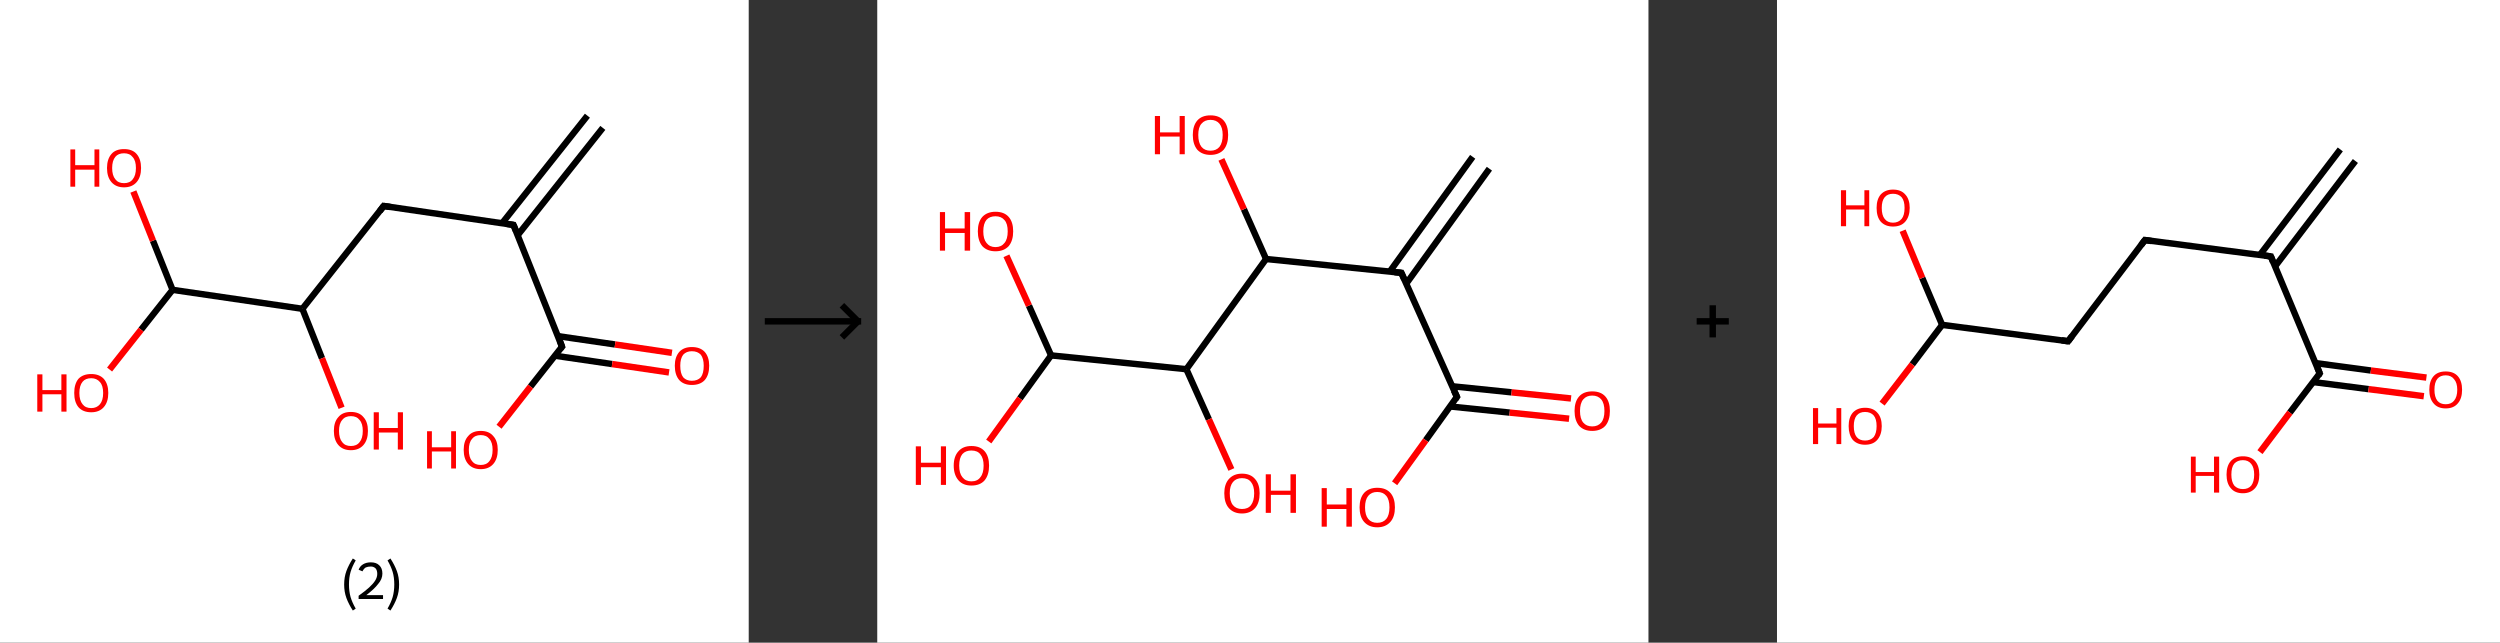 <?xml version='1.0' encoding='ASCII' standalone='yes'?>
<svg xmlns="http://www.w3.org/2000/svg" xmlns:xlink="http://www.w3.org/1999/xlink" version="1.1" width="778.0px" viewBox="0 0 778.0 200.0" height="200.0px">
  <rect x="0" y="0" width="778.0" height="200.0" fill="#333333" stroke="none"/>
  <g>
    <g transform="translate(0, 0) scale(1 1) "><!-- END OF HEADER -->
<rect style="opacity:1.0;fill:#FFFFFF;stroke:none" width="233.0" height="200.0" x="0.0" y="0.0"> </rect>
<path class="bond-0 atom-0 atom-1" d="M 187.6,39.8 L 161.1,73.2" style="fill:none;fill-rule:evenodd;stroke:#000000;stroke-width:2.0px;stroke-linecap:butt;stroke-linejoin:miter;stroke-opacity:1"/>
<path class="bond-0 atom-0 atom-1" d="M 182.8,36.0 L 156.3,69.4" style="fill:none;fill-rule:evenodd;stroke:#000000;stroke-width:2.0px;stroke-linecap:butt;stroke-linejoin:miter;stroke-opacity:1"/>
<path class="bond-1 atom-1 atom-2" d="M 159.8,70.0 L 119.4,64.1" style="fill:none;fill-rule:evenodd;stroke:#000000;stroke-width:2.0px;stroke-linecap:butt;stroke-linejoin:miter;stroke-opacity:1"/>
<path class="bond-2 atom-2 atom-3" d="M 119.4,64.1 L 94.1,96.1" style="fill:none;fill-rule:evenodd;stroke:#000000;stroke-width:2.0px;stroke-linecap:butt;stroke-linejoin:miter;stroke-opacity:1"/>
<path class="bond-3 atom-3 atom-4" d="M 94.1,96.1 L 100.2,111.5" style="fill:none;fill-rule:evenodd;stroke:#000000;stroke-width:2.0px;stroke-linecap:butt;stroke-linejoin:miter;stroke-opacity:1"/>
<path class="bond-3 atom-3 atom-4" d="M 100.2,111.5 L 106.3,126.9" style="fill:none;fill-rule:evenodd;stroke:#FF0000;stroke-width:2.0px;stroke-linecap:butt;stroke-linejoin:miter;stroke-opacity:1"/>
<path class="bond-4 atom-3 atom-5" d="M 94.1,96.1 L 53.7,90.2" style="fill:none;fill-rule:evenodd;stroke:#000000;stroke-width:2.0px;stroke-linecap:butt;stroke-linejoin:miter;stroke-opacity:1"/>
<path class="bond-5 atom-5 atom-6" d="M 53.7,90.2 L 43.9,102.6" style="fill:none;fill-rule:evenodd;stroke:#000000;stroke-width:2.0px;stroke-linecap:butt;stroke-linejoin:miter;stroke-opacity:1"/>
<path class="bond-5 atom-5 atom-6" d="M 43.9,102.6 L 34.1,115.0" style="fill:none;fill-rule:evenodd;stroke:#FF0000;stroke-width:2.0px;stroke-linecap:butt;stroke-linejoin:miter;stroke-opacity:1"/>
<path class="bond-6 atom-5 atom-7" d="M 53.7,90.2 L 47.6,74.9" style="fill:none;fill-rule:evenodd;stroke:#000000;stroke-width:2.0px;stroke-linecap:butt;stroke-linejoin:miter;stroke-opacity:1"/>
<path class="bond-6 atom-5 atom-7" d="M 47.6,74.9 L 41.5,59.6" style="fill:none;fill-rule:evenodd;stroke:#FF0000;stroke-width:2.0px;stroke-linecap:butt;stroke-linejoin:miter;stroke-opacity:1"/>
<path class="bond-7 atom-1 atom-8" d="M 159.8,70.0 L 174.9,107.9" style="fill:none;fill-rule:evenodd;stroke:#000000;stroke-width:2.0px;stroke-linecap:butt;stroke-linejoin:miter;stroke-opacity:1"/>
<path class="bond-8 atom-8 atom-9" d="M 172.7,110.7 L 190.5,113.3" style="fill:none;fill-rule:evenodd;stroke:#000000;stroke-width:2.0px;stroke-linecap:butt;stroke-linejoin:miter;stroke-opacity:1"/>
<path class="bond-8 atom-8 atom-9" d="M 190.5,113.3 L 208.2,115.9" style="fill:none;fill-rule:evenodd;stroke:#FF0000;stroke-width:2.0px;stroke-linecap:butt;stroke-linejoin:miter;stroke-opacity:1"/>
<path class="bond-8 atom-8 atom-9" d="M 173.6,104.6 L 191.4,107.2" style="fill:none;fill-rule:evenodd;stroke:#000000;stroke-width:2.0px;stroke-linecap:butt;stroke-linejoin:miter;stroke-opacity:1"/>
<path class="bond-8 atom-8 atom-9" d="M 191.4,107.2 L 209.1,109.8" style="fill:none;fill-rule:evenodd;stroke:#FF0000;stroke-width:2.0px;stroke-linecap:butt;stroke-linejoin:miter;stroke-opacity:1"/>
<path class="bond-9 atom-8 atom-10" d="M 174.9,107.9 L 165.1,120.3" style="fill:none;fill-rule:evenodd;stroke:#000000;stroke-width:2.0px;stroke-linecap:butt;stroke-linejoin:miter;stroke-opacity:1"/>
<path class="bond-9 atom-8 atom-10" d="M 165.1,120.3 L 155.3,132.8" style="fill:none;fill-rule:evenodd;stroke:#FF0000;stroke-width:2.0px;stroke-linecap:butt;stroke-linejoin:miter;stroke-opacity:1"/>
<path d="M 157.8,69.7 L 159.8,70.0 L 160.6,71.9" style="fill:none;stroke:#000000;stroke-width:2.0px;stroke-linecap:butt;stroke-linejoin:miter;stroke-opacity:1;"/>
<path d="M 121.4,64.4 L 119.4,64.1 L 118.2,65.7" style="fill:none;stroke:#000000;stroke-width:2.0px;stroke-linecap:butt;stroke-linejoin:miter;stroke-opacity:1;"/>
<path d="M 174.2,106.0 L 174.9,107.9 L 174.4,108.5" style="fill:none;stroke:#000000;stroke-width:2.0px;stroke-linecap:butt;stroke-linejoin:miter;stroke-opacity:1;"/>
<path class="atom-4" d="M 103.9 134.1 Q 103.9 131.3, 105.3 129.8 Q 106.6 128.2, 109.2 128.2 Q 111.8 128.2, 113.1 129.8 Q 114.5 131.3, 114.5 134.1 Q 114.5 136.9, 113.1 138.5 Q 111.7 140.1, 109.2 140.1 Q 106.7 140.1, 105.3 138.5 Q 103.9 136.9, 103.9 134.1 M 109.2 138.8 Q 111.0 138.8, 111.9 137.6 Q 112.9 136.4, 112.9 134.1 Q 112.9 131.8, 111.9 130.7 Q 111.0 129.5, 109.2 129.5 Q 107.4 129.5, 106.5 130.7 Q 105.5 131.8, 105.5 134.1 Q 105.5 136.4, 106.5 137.6 Q 107.4 138.8, 109.2 138.8 " fill="#FF0000"/>
<path class="atom-4" d="M 116.3 128.3 L 117.9 128.3 L 117.9 133.2 L 123.8 133.2 L 123.8 128.3 L 125.4 128.3 L 125.4 139.9 L 123.8 139.9 L 123.8 134.6 L 117.9 134.6 L 117.9 139.9 L 116.3 139.9 L 116.3 128.3 " fill="#FF0000"/>
<path class="atom-6" d="M 11.6 116.5 L 13.2 116.5 L 13.2 121.4 L 19.1 121.4 L 19.1 116.5 L 20.7 116.5 L 20.7 128.1 L 19.1 128.1 L 19.1 122.7 L 13.2 122.7 L 13.2 128.1 L 11.6 128.1 L 11.6 116.5 " fill="#FF0000"/>
<path class="atom-6" d="M 23.1 122.3 Q 23.1 119.5, 24.4 117.9 Q 25.8 116.4, 28.4 116.4 Q 30.9 116.4, 32.3 117.9 Q 33.7 119.5, 33.7 122.3 Q 33.7 125.1, 32.3 126.7 Q 30.9 128.3, 28.4 128.3 Q 25.8 128.3, 24.4 126.7 Q 23.1 125.1, 23.1 122.3 M 28.4 127.0 Q 30.1 127.0, 31.1 125.8 Q 32.1 124.6, 32.1 122.3 Q 32.1 120.0, 31.1 118.9 Q 30.1 117.7, 28.4 117.7 Q 26.6 117.7, 25.7 118.8 Q 24.7 120.0, 24.7 122.3 Q 24.7 124.6, 25.7 125.8 Q 26.6 127.0, 28.4 127.0 " fill="#FF0000"/>
<path class="atom-7" d="M 21.9 46.5 L 23.4 46.5 L 23.4 51.4 L 29.4 51.4 L 29.4 46.5 L 30.9 46.5 L 30.9 58.1 L 29.4 58.1 L 29.4 52.8 L 23.4 52.8 L 23.4 58.1 L 21.9 58.1 L 21.9 46.5 " fill="#FF0000"/>
<path class="atom-7" d="M 33.3 52.3 Q 33.3 49.5, 34.7 47.9 Q 36.0 46.4, 38.6 46.4 Q 41.2 46.4, 42.5 47.9 Q 43.9 49.5, 43.9 52.3 Q 43.9 55.1, 42.5 56.7 Q 41.1 58.3, 38.6 58.3 Q 36.1 58.3, 34.7 56.7 Q 33.3 55.1, 33.3 52.3 M 38.6 57.0 Q 40.4 57.0, 41.3 55.8 Q 42.3 54.6, 42.3 52.3 Q 42.3 50.0, 41.3 48.9 Q 40.4 47.7, 38.6 47.7 Q 36.8 47.7, 35.9 48.8 Q 34.9 50.0, 34.9 52.3 Q 34.9 54.6, 35.9 55.8 Q 36.8 57.0, 38.6 57.0 " fill="#FF0000"/>
<path class="atom-9" d="M 210.0 113.8 Q 210.0 111.1, 211.4 109.5 Q 212.8 108.0, 215.3 108.0 Q 217.9 108.0, 219.3 109.5 Q 220.7 111.1, 220.7 113.8 Q 220.7 116.7, 219.3 118.3 Q 217.9 119.8, 215.3 119.8 Q 212.8 119.8, 211.4 118.3 Q 210.0 116.7, 210.0 113.8 M 215.3 118.5 Q 217.1 118.5, 218.1 117.4 Q 219.0 116.2, 219.0 113.8 Q 219.0 111.6, 218.1 110.4 Q 217.1 109.3, 215.3 109.3 Q 213.6 109.3, 212.6 110.4 Q 211.7 111.6, 211.7 113.8 Q 211.7 116.2, 212.6 117.4 Q 213.6 118.5, 215.3 118.5 " fill="#FF0000"/>
<path class="atom-10" d="M 132.9 134.2 L 134.4 134.2 L 134.4 139.2 L 140.4 139.2 L 140.4 134.2 L 141.9 134.2 L 141.9 145.8 L 140.4 145.8 L 140.4 140.5 L 134.4 140.5 L 134.4 145.8 L 132.9 145.8 L 132.9 134.2 " fill="#FF0000"/>
<path class="atom-10" d="M 144.3 140.0 Q 144.3 137.2, 145.7 135.7 Q 147.0 134.1, 149.6 134.1 Q 152.2 134.1, 153.5 135.7 Q 154.9 137.2, 154.9 140.0 Q 154.9 142.8, 153.5 144.4 Q 152.1 146.0, 149.6 146.0 Q 147.1 146.0, 145.7 144.4 Q 144.3 142.8, 144.3 140.0 M 149.6 144.7 Q 151.4 144.7, 152.3 143.5 Q 153.3 142.3, 153.3 140.0 Q 153.3 137.7, 152.3 136.6 Q 151.4 135.4, 149.6 135.4 Q 147.8 135.4, 146.9 136.6 Q 145.9 137.7, 145.9 140.0 Q 145.9 142.3, 146.9 143.5 Q 147.8 144.7, 149.6 144.7 " fill="#FF0000"/>
<path class="legend" d="M 107.1 181.9 Q 107.1 179.6, 107.8 177.7 Q 108.5 175.8, 109.8 173.8 L 110.7 174.4 Q 109.6 176.3, 109.1 178.0 Q 108.6 179.7, 108.6 181.9 Q 108.6 184.0, 109.1 185.8 Q 109.6 187.5, 110.7 189.4 L 109.8 190.0 Q 108.5 188.0, 107.8 186.1 Q 107.1 184.2, 107.1 181.9 " fill="#000000"/>
<path class="legend" d="M 111.6 177.3 Q 112.0 176.2, 113.0 175.6 Q 114.0 175.0, 115.4 175.0 Q 117.1 175.0, 118.0 175.9 Q 119.0 176.8, 119.0 178.5 Q 119.0 180.2, 117.7 181.7 Q 116.5 183.3, 114.0 185.2 L 119.2 185.2 L 119.2 186.4 L 111.6 186.4 L 111.6 185.4 Q 113.7 183.9, 114.9 182.8 Q 116.2 181.6, 116.8 180.6 Q 117.4 179.6, 117.4 178.6 Q 117.4 177.5, 116.9 176.9 Q 116.3 176.3, 115.4 176.3 Q 114.5 176.3, 113.8 176.6 Q 113.2 177.0, 112.8 177.8 L 111.6 177.3 " fill="#000000"/>
<path class="legend" d="M 124.2 181.9 Q 124.2 184.2, 123.5 186.1 Q 122.8 188.0, 121.5 190.0 L 120.6 189.4 Q 121.7 187.5, 122.2 185.8 Q 122.7 184.0, 122.7 181.9 Q 122.7 179.7, 122.2 178.0 Q 121.7 176.3, 120.6 174.4 L 121.5 173.8 Q 122.8 175.8, 123.5 177.7 Q 124.2 179.6, 124.2 181.9 " fill="#000000"/>
</g>
    <g transform="translate(233.0, 0) scale(1 1) "><line x1="5" y1="100" x2="35" y2="100" style="stroke:rgb(0,0,0);stroke-width:2"/>
  <line x1="34" y1="100" x2="29" y2="95" style="stroke:rgb(0,0,0);stroke-width:2"/>
  <line x1="34" y1="100" x2="29" y2="105" style="stroke:rgb(0,0,0);stroke-width:2"/>
</g>
    <g transform="translate(273.0, 0) scale(1 1) "><!-- END OF HEADER -->
<rect style="opacity:1.0;fill:#FFFFFF;stroke:none" width="240.0" height="200.0" x="0.0" y="0.0"> </rect>
<path class="bond-0 atom-0 atom-1" d="M 190.5,52.5 L 164.6,88.3" style="fill:none;fill-rule:evenodd;stroke:#000000;stroke-width:2.0px;stroke-linecap:butt;stroke-linejoin:miter;stroke-opacity:1"/>
<path class="bond-0 atom-0 atom-1" d="M 185.3,48.8 L 159.5,84.5" style="fill:none;fill-rule:evenodd;stroke:#000000;stroke-width:2.0px;stroke-linecap:butt;stroke-linejoin:miter;stroke-opacity:1"/>
<path class="bond-1 atom-1 atom-2" d="M 163.1,84.9 L 180.4,123.5" style="fill:none;fill-rule:evenodd;stroke:#000000;stroke-width:2.0px;stroke-linecap:butt;stroke-linejoin:miter;stroke-opacity:1"/>
<path class="bond-2 atom-2 atom-3" d="M 178.3,126.5 L 196.8,128.4" style="fill:none;fill-rule:evenodd;stroke:#000000;stroke-width:2.0px;stroke-linecap:butt;stroke-linejoin:miter;stroke-opacity:1"/>
<path class="bond-2 atom-2 atom-3" d="M 196.8,128.4 L 215.3,130.3" style="fill:none;fill-rule:evenodd;stroke:#FF0000;stroke-width:2.0px;stroke-linecap:butt;stroke-linejoin:miter;stroke-opacity:1"/>
<path class="bond-2 atom-2 atom-3" d="M 178.9,120.2 L 197.4,122.1" style="fill:none;fill-rule:evenodd;stroke:#000000;stroke-width:2.0px;stroke-linecap:butt;stroke-linejoin:miter;stroke-opacity:1"/>
<path class="bond-2 atom-2 atom-3" d="M 197.4,122.1 L 215.9,124.0" style="fill:none;fill-rule:evenodd;stroke:#FF0000;stroke-width:2.0px;stroke-linecap:butt;stroke-linejoin:miter;stroke-opacity:1"/>
<path class="bond-3 atom-2 atom-4" d="M 180.4,123.5 L 170.7,137.0" style="fill:none;fill-rule:evenodd;stroke:#000000;stroke-width:2.0px;stroke-linecap:butt;stroke-linejoin:miter;stroke-opacity:1"/>
<path class="bond-3 atom-2 atom-4" d="M 170.7,137.0 L 161.0,150.4" style="fill:none;fill-rule:evenodd;stroke:#FF0000;stroke-width:2.0px;stroke-linecap:butt;stroke-linejoin:miter;stroke-opacity:1"/>
<path class="bond-4 atom-1 atom-5" d="M 163.1,84.9 L 121.0,80.6" style="fill:none;fill-rule:evenodd;stroke:#000000;stroke-width:2.0px;stroke-linecap:butt;stroke-linejoin:miter;stroke-opacity:1"/>
<path class="bond-5 atom-5 atom-6" d="M 121.0,80.6 L 114.1,65.1" style="fill:none;fill-rule:evenodd;stroke:#000000;stroke-width:2.0px;stroke-linecap:butt;stroke-linejoin:miter;stroke-opacity:1"/>
<path class="bond-5 atom-5 atom-6" d="M 114.1,65.1 L 107.1,49.6" style="fill:none;fill-rule:evenodd;stroke:#FF0000;stroke-width:2.0px;stroke-linecap:butt;stroke-linejoin:miter;stroke-opacity:1"/>
<path class="bond-6 atom-5 atom-7" d="M 121.0,80.6 L 96.2,114.9" style="fill:none;fill-rule:evenodd;stroke:#000000;stroke-width:2.0px;stroke-linecap:butt;stroke-linejoin:miter;stroke-opacity:1"/>
<path class="bond-7 atom-7 atom-8" d="M 96.2,114.9 L 103.2,130.5" style="fill:none;fill-rule:evenodd;stroke:#000000;stroke-width:2.0px;stroke-linecap:butt;stroke-linejoin:miter;stroke-opacity:1"/>
<path class="bond-7 atom-7 atom-8" d="M 103.2,130.5 L 110.2,146.1" style="fill:none;fill-rule:evenodd;stroke:#FF0000;stroke-width:2.0px;stroke-linecap:butt;stroke-linejoin:miter;stroke-opacity:1"/>
<path class="bond-8 atom-7 atom-9" d="M 96.2,114.9 L 54.1,110.6" style="fill:none;fill-rule:evenodd;stroke:#000000;stroke-width:2.0px;stroke-linecap:butt;stroke-linejoin:miter;stroke-opacity:1"/>
<path class="bond-9 atom-9 atom-10" d="M 54.1,110.6 L 44.4,124.0" style="fill:none;fill-rule:evenodd;stroke:#000000;stroke-width:2.0px;stroke-linecap:butt;stroke-linejoin:miter;stroke-opacity:1"/>
<path class="bond-9 atom-9 atom-10" d="M 44.4,124.0 L 34.7,137.4" style="fill:none;fill-rule:evenodd;stroke:#FF0000;stroke-width:2.0px;stroke-linecap:butt;stroke-linejoin:miter;stroke-opacity:1"/>
<path class="bond-10 atom-9 atom-11" d="M 54.1,110.6 L 47.2,95.1" style="fill:none;fill-rule:evenodd;stroke:#000000;stroke-width:2.0px;stroke-linecap:butt;stroke-linejoin:miter;stroke-opacity:1"/>
<path class="bond-10 atom-9 atom-11" d="M 47.2,95.1 L 40.2,79.6" style="fill:none;fill-rule:evenodd;stroke:#FF0000;stroke-width:2.0px;stroke-linecap:butt;stroke-linejoin:miter;stroke-opacity:1"/>
<path d="M 164.0,86.9 L 163.1,84.9 L 161.0,84.7" style="fill:none;stroke:#000000;stroke-width:2.0px;stroke-linecap:butt;stroke-linejoin:miter;stroke-opacity:1;"/>
<path d="M 179.5,121.6 L 180.4,123.5 L 179.9,124.2" style="fill:none;stroke:#000000;stroke-width:2.0px;stroke-linecap:butt;stroke-linejoin:miter;stroke-opacity:1;"/>
<path class="atom-3" d="M 217.0 127.9 Q 217.0 125.0, 218.4 123.4 Q 219.8 121.8, 222.5 121.8 Q 225.2 121.8, 226.6 123.4 Q 228.0 125.0, 228.0 127.9 Q 228.0 130.8, 226.6 132.5 Q 225.1 134.1, 222.5 134.1 Q 219.9 134.1, 218.4 132.5 Q 217.0 130.8, 217.0 127.9 M 222.5 132.7 Q 224.3 132.7, 225.3 131.5 Q 226.3 130.3, 226.3 127.9 Q 226.3 125.5, 225.3 124.3 Q 224.3 123.1, 222.5 123.1 Q 220.7 123.1, 219.7 124.3 Q 218.7 125.5, 218.7 127.9 Q 218.7 130.3, 219.7 131.5 Q 220.7 132.7, 222.5 132.7 " fill="#FF0000"/>
<path class="atom-4" d="M 138.3 151.9 L 139.9 151.9 L 139.9 157.0 L 146.0 157.0 L 146.0 151.9 L 147.7 151.9 L 147.7 163.9 L 146.0 163.9 L 146.0 158.4 L 139.9 158.4 L 139.9 163.9 L 138.3 163.9 L 138.3 151.9 " fill="#FF0000"/>
<path class="atom-4" d="M 150.1 157.9 Q 150.1 155.0, 151.5 153.4 Q 153.0 151.8, 155.6 151.8 Q 158.3 151.8, 159.7 153.4 Q 161.1 155.0, 161.1 157.9 Q 161.1 160.8, 159.7 162.4 Q 158.2 164.1, 155.6 164.1 Q 153.0 164.1, 151.5 162.4 Q 150.1 160.8, 150.1 157.9 M 155.6 162.7 Q 157.4 162.7, 158.4 161.5 Q 159.4 160.3, 159.4 157.9 Q 159.4 155.5, 158.4 154.3 Q 157.4 153.1, 155.6 153.1 Q 153.8 153.1, 152.8 154.3 Q 151.8 155.5, 151.8 157.9 Q 151.8 160.3, 152.8 161.5 Q 153.8 162.7, 155.6 162.7 " fill="#FF0000"/>
<path class="atom-6" d="M 86.4 36.1 L 88.0 36.1 L 88.0 41.2 L 94.1 41.2 L 94.1 36.1 L 95.7 36.1 L 95.7 48.0 L 94.1 48.0 L 94.1 42.5 L 88.0 42.5 L 88.0 48.0 L 86.4 48.0 L 86.4 36.1 " fill="#FF0000"/>
<path class="atom-6" d="M 98.2 42.0 Q 98.2 39.1, 99.6 37.5 Q 101.0 35.9, 103.7 35.9 Q 106.4 35.9, 107.8 37.5 Q 109.2 39.1, 109.2 42.0 Q 109.2 44.9, 107.8 46.6 Q 106.3 48.2, 103.7 48.2 Q 101.1 48.2, 99.6 46.6 Q 98.2 44.9, 98.2 42.0 M 103.7 46.9 Q 105.5 46.9, 106.5 45.7 Q 107.5 44.4, 107.5 42.0 Q 107.5 39.7, 106.5 38.5 Q 105.5 37.3, 103.7 37.3 Q 101.9 37.3, 100.9 38.5 Q 99.9 39.6, 99.9 42.0 Q 99.9 44.4, 100.9 45.7 Q 101.9 46.9, 103.7 46.9 " fill="#FF0000"/>
<path class="atom-8" d="M 108.0 153.5 Q 108.0 150.7, 109.4 149.1 Q 110.9 147.4, 113.5 147.4 Q 116.2 147.4, 117.6 149.1 Q 119.0 150.7, 119.0 153.5 Q 119.0 156.5, 117.6 158.1 Q 116.1 159.8, 113.5 159.8 Q 110.9 159.8, 109.4 158.1 Q 108.0 156.5, 108.0 153.5 M 113.5 158.4 Q 115.4 158.4, 116.3 157.2 Q 117.3 155.9, 117.3 153.5 Q 117.3 151.2, 116.3 150.0 Q 115.4 148.8, 113.5 148.8 Q 111.7 148.8, 110.7 150.0 Q 109.7 151.2, 109.7 153.5 Q 109.7 156.0, 110.7 157.2 Q 111.7 158.4, 113.5 158.4 " fill="#FF0000"/>
<path class="atom-8" d="M 120.9 147.6 L 122.5 147.6 L 122.5 152.7 L 128.6 152.7 L 128.6 147.6 L 130.3 147.6 L 130.3 159.6 L 128.6 159.6 L 128.6 154.0 L 122.5 154.0 L 122.5 159.6 L 120.9 159.6 L 120.9 147.6 " fill="#FF0000"/>
<path class="atom-10" d="M 12.0 138.9 L 13.6 138.9 L 13.6 144.0 L 19.8 144.0 L 19.8 138.9 L 21.4 138.9 L 21.4 150.9 L 19.8 150.9 L 19.8 145.4 L 13.6 145.4 L 13.6 150.9 L 12.0 150.9 L 12.0 138.9 " fill="#FF0000"/>
<path class="atom-10" d="M 23.8 144.9 Q 23.8 142.0, 25.3 140.4 Q 26.7 138.8, 29.3 138.8 Q 32.0 138.8, 33.4 140.4 Q 34.8 142.0, 34.8 144.9 Q 34.8 147.8, 33.4 149.5 Q 32.0 151.1, 29.3 151.1 Q 26.7 151.1, 25.3 149.5 Q 23.8 147.8, 23.8 144.9 M 29.3 149.8 Q 31.2 149.8, 32.1 148.5 Q 33.1 147.3, 33.1 144.9 Q 33.1 142.6, 32.1 141.4 Q 31.2 140.2, 29.3 140.2 Q 27.5 140.2, 26.5 141.3 Q 25.5 142.5, 25.5 144.9 Q 25.5 147.3, 26.5 148.5 Q 27.5 149.8, 29.3 149.8 " fill="#FF0000"/>
<path class="atom-11" d="M 19.5 66.0 L 21.1 66.0 L 21.1 71.1 L 27.2 71.1 L 27.2 66.0 L 28.9 66.0 L 28.9 78.0 L 27.2 78.0 L 27.2 72.5 L 21.1 72.5 L 21.1 78.0 L 19.5 78.0 L 19.5 66.0 " fill="#FF0000"/>
<path class="atom-11" d="M 31.3 72.0 Q 31.3 69.1, 32.7 67.5 Q 34.2 65.9, 36.8 65.9 Q 39.5 65.9, 40.9 67.5 Q 42.3 69.1, 42.3 72.0 Q 42.3 74.9, 40.9 76.6 Q 39.4 78.2, 36.8 78.2 Q 34.2 78.2, 32.7 76.6 Q 31.3 74.9, 31.3 72.0 M 36.8 76.9 Q 38.6 76.9, 39.6 75.6 Q 40.6 74.4, 40.6 72.0 Q 40.6 69.6, 39.6 68.5 Q 38.6 67.3, 36.8 67.3 Q 35.0 67.3, 34.0 68.4 Q 33.0 69.6, 33.0 72.0 Q 33.0 74.4, 34.0 75.6 Q 35.0 76.9, 36.8 76.9 " fill="#FF0000"/>
</g>
    <g transform="translate(513.0, 0) scale(1 1) "><line x1="15" y1="100" x2="25" y2="100" style="stroke:rgb(0,0,0);stroke-width:2"/>
  <line x1="20" y1="95" x2="20" y2="105" style="stroke:rgb(0,0,0);stroke-width:2"/>
</g>
    <g transform="translate(553.0, 0) scale(1 1) "><!-- END OF HEADER -->
<rect style="opacity:1.0;fill:#FFFFFF;stroke:none" width="225.0" height="200.0" x="0.0" y="0.0"> </rect>
<path class="bond-0 atom-0 atom-1" d="M 180.0,50.1 L 155.0,82.9" style="fill:none;fill-rule:evenodd;stroke:#000000;stroke-width:2.0px;stroke-linecap:butt;stroke-linejoin:miter;stroke-opacity:1"/>
<path class="bond-0 atom-0 atom-1" d="M 175.3,46.5 L 150.3,79.3" style="fill:none;fill-rule:evenodd;stroke:#000000;stroke-width:2.0px;stroke-linecap:butt;stroke-linejoin:miter;stroke-opacity:1"/>
<path class="bond-1 atom-1 atom-2" d="M 153.7,79.8 L 114.5,74.7" style="fill:none;fill-rule:evenodd;stroke:#000000;stroke-width:2.0px;stroke-linecap:butt;stroke-linejoin:miter;stroke-opacity:1"/>
<path class="bond-2 atom-2 atom-3" d="M 114.5,74.7 L 90.6,106.2" style="fill:none;fill-rule:evenodd;stroke:#000000;stroke-width:2.0px;stroke-linecap:butt;stroke-linejoin:miter;stroke-opacity:1"/>
<path class="bond-3 atom-3 atom-4" d="M 90.6,106.2 L 51.4,101.1" style="fill:none;fill-rule:evenodd;stroke:#000000;stroke-width:2.0px;stroke-linecap:butt;stroke-linejoin:miter;stroke-opacity:1"/>
<path class="bond-4 atom-4 atom-5" d="M 51.4,101.1 L 42.1,113.4" style="fill:none;fill-rule:evenodd;stroke:#000000;stroke-width:2.0px;stroke-linecap:butt;stroke-linejoin:miter;stroke-opacity:1"/>
<path class="bond-4 atom-4 atom-5" d="M 42.1,113.4 L 32.7,125.6" style="fill:none;fill-rule:evenodd;stroke:#FF0000;stroke-width:2.0px;stroke-linecap:butt;stroke-linejoin:miter;stroke-opacity:1"/>
<path class="bond-5 atom-4 atom-6" d="M 51.4,101.1 L 45.2,86.5" style="fill:none;fill-rule:evenodd;stroke:#000000;stroke-width:2.0px;stroke-linecap:butt;stroke-linejoin:miter;stroke-opacity:1"/>
<path class="bond-5 atom-4 atom-6" d="M 45.2,86.5 L 39.1,71.8" style="fill:none;fill-rule:evenodd;stroke:#FF0000;stroke-width:2.0px;stroke-linecap:butt;stroke-linejoin:miter;stroke-opacity:1"/>
<path class="bond-6 atom-1 atom-7" d="M 153.7,79.8 L 168.9,116.2" style="fill:none;fill-rule:evenodd;stroke:#000000;stroke-width:2.0px;stroke-linecap:butt;stroke-linejoin:miter;stroke-opacity:1"/>
<path class="bond-7 atom-7 atom-8" d="M 166.9,118.9 L 184.1,121.1" style="fill:none;fill-rule:evenodd;stroke:#000000;stroke-width:2.0px;stroke-linecap:butt;stroke-linejoin:miter;stroke-opacity:1"/>
<path class="bond-7 atom-7 atom-8" d="M 184.1,121.1 L 201.3,123.3" style="fill:none;fill-rule:evenodd;stroke:#FF0000;stroke-width:2.0px;stroke-linecap:butt;stroke-linejoin:miter;stroke-opacity:1"/>
<path class="bond-7 atom-7 atom-8" d="M 167.6,113.0 L 184.8,115.3" style="fill:none;fill-rule:evenodd;stroke:#000000;stroke-width:2.0px;stroke-linecap:butt;stroke-linejoin:miter;stroke-opacity:1"/>
<path class="bond-7 atom-7 atom-8" d="M 184.8,115.3 L 202.1,117.5" style="fill:none;fill-rule:evenodd;stroke:#FF0000;stroke-width:2.0px;stroke-linecap:butt;stroke-linejoin:miter;stroke-opacity:1"/>
<path class="bond-8 atom-7 atom-9" d="M 168.9,116.2 L 159.6,128.4" style="fill:none;fill-rule:evenodd;stroke:#000000;stroke-width:2.0px;stroke-linecap:butt;stroke-linejoin:miter;stroke-opacity:1"/>
<path class="bond-8 atom-7 atom-9" d="M 159.6,128.4 L 150.3,140.7" style="fill:none;fill-rule:evenodd;stroke:#FF0000;stroke-width:2.0px;stroke-linecap:butt;stroke-linejoin:miter;stroke-opacity:1"/>
<path d="M 151.7,79.5 L 153.7,79.8 L 154.4,81.6" style="fill:none;stroke:#000000;stroke-width:2.0px;stroke-linecap:butt;stroke-linejoin:miter;stroke-opacity:1;"/>
<path d="M 116.5,75.0 L 114.5,74.7 L 113.3,76.3" style="fill:none;stroke:#000000;stroke-width:2.0px;stroke-linecap:butt;stroke-linejoin:miter;stroke-opacity:1;"/>
<path d="M 91.8,104.6 L 90.6,106.2 L 88.6,105.9" style="fill:none;stroke:#000000;stroke-width:2.0px;stroke-linecap:butt;stroke-linejoin:miter;stroke-opacity:1;"/>
<path d="M 168.2,114.4 L 168.9,116.2 L 168.5,116.8" style="fill:none;stroke:#000000;stroke-width:2.0px;stroke-linecap:butt;stroke-linejoin:miter;stroke-opacity:1;"/>
<path class="atom-5" d="M 11.2 127.0 L 12.8 127.0 L 12.8 131.8 L 18.5 131.8 L 18.5 127.0 L 20.0 127.0 L 20.0 138.2 L 18.5 138.2 L 18.5 133.1 L 12.8 133.1 L 12.8 138.2 L 11.2 138.2 L 11.2 127.0 " fill="#FF0000"/>
<path class="atom-5" d="M 22.3 132.6 Q 22.3 129.9, 23.6 128.4 Q 25.0 126.9, 27.4 126.9 Q 29.9 126.9, 31.2 128.4 Q 32.6 129.9, 32.6 132.6 Q 32.6 135.3, 31.2 136.9 Q 29.9 138.4, 27.4 138.4 Q 25.0 138.4, 23.6 136.9 Q 22.3 135.3, 22.3 132.6 M 27.4 137.1 Q 29.1 137.1, 30.1 136.0 Q 31.0 134.8, 31.0 132.6 Q 31.0 130.4, 30.1 129.3 Q 29.1 128.2, 27.4 128.2 Q 25.7 128.2, 24.8 129.3 Q 23.9 130.4, 23.9 132.6 Q 23.9 134.9, 24.8 136.0 Q 25.7 137.1, 27.4 137.1 " fill="#FF0000"/>
<path class="atom-6" d="M 19.9 59.2 L 21.5 59.2 L 21.5 63.9 L 27.2 63.9 L 27.2 59.2 L 28.7 59.2 L 28.7 70.4 L 27.2 70.4 L 27.2 65.2 L 21.5 65.2 L 21.5 70.4 L 19.9 70.4 L 19.9 59.2 " fill="#FF0000"/>
<path class="atom-6" d="M 31.0 64.7 Q 31.0 62.0, 32.3 60.5 Q 33.7 59.0, 36.1 59.0 Q 38.6 59.0, 39.9 60.5 Q 41.3 62.0, 41.3 64.7 Q 41.3 67.4, 39.9 69.0 Q 38.6 70.5, 36.1 70.5 Q 33.7 70.5, 32.3 69.0 Q 31.0 67.5, 31.0 64.7 M 36.1 69.3 Q 37.8 69.3, 38.8 68.1 Q 39.7 67.0, 39.7 64.7 Q 39.7 62.5, 38.8 61.4 Q 37.8 60.3, 36.1 60.3 Q 34.4 60.3, 33.5 61.4 Q 32.6 62.5, 32.6 64.7 Q 32.6 67.0, 33.5 68.1 Q 34.4 69.3, 36.1 69.3 " fill="#FF0000"/>
<path class="atom-8" d="M 203.0 121.3 Q 203.0 118.6, 204.3 117.1 Q 205.6 115.6, 208.1 115.6 Q 210.6 115.6, 211.9 117.1 Q 213.2 118.6, 213.2 121.3 Q 213.2 124.0, 211.9 125.5 Q 210.6 127.1, 208.1 127.1 Q 205.6 127.1, 204.3 125.5 Q 203.0 124.0, 203.0 121.3 M 208.1 125.8 Q 209.8 125.8, 210.7 124.7 Q 211.7 123.5, 211.7 121.3 Q 211.7 119.1, 210.7 118.0 Q 209.8 116.8, 208.1 116.8 Q 206.4 116.8, 205.5 117.9 Q 204.6 119.0, 204.6 121.3 Q 204.6 123.5, 205.5 124.7 Q 206.4 125.8, 208.1 125.8 " fill="#FF0000"/>
<path class="atom-9" d="M 128.8 142.1 L 130.3 142.1 L 130.3 146.9 L 136.0 146.9 L 136.0 142.1 L 137.6 142.1 L 137.6 153.3 L 136.0 153.3 L 136.0 148.1 L 130.3 148.1 L 130.3 153.3 L 128.8 153.3 L 128.8 142.1 " fill="#FF0000"/>
<path class="atom-9" d="M 139.9 147.7 Q 139.9 145.0, 141.2 143.5 Q 142.5 142.0, 145.0 142.0 Q 147.5 142.0, 148.8 143.5 Q 150.1 145.0, 150.1 147.7 Q 150.1 150.4, 148.8 151.9 Q 147.4 153.5, 145.0 153.5 Q 142.5 153.5, 141.2 151.9 Q 139.9 150.4, 139.9 147.7 M 145.0 152.2 Q 146.7 152.2, 147.6 151.1 Q 148.5 149.9, 148.5 147.7 Q 148.5 145.5, 147.6 144.4 Q 146.7 143.2, 145.0 143.2 Q 143.3 143.2, 142.3 144.3 Q 141.4 145.4, 141.4 147.7 Q 141.4 149.9, 142.3 151.1 Q 143.3 152.2, 145.0 152.2 " fill="#FF0000"/>
</g>
  </g>
</svg>
